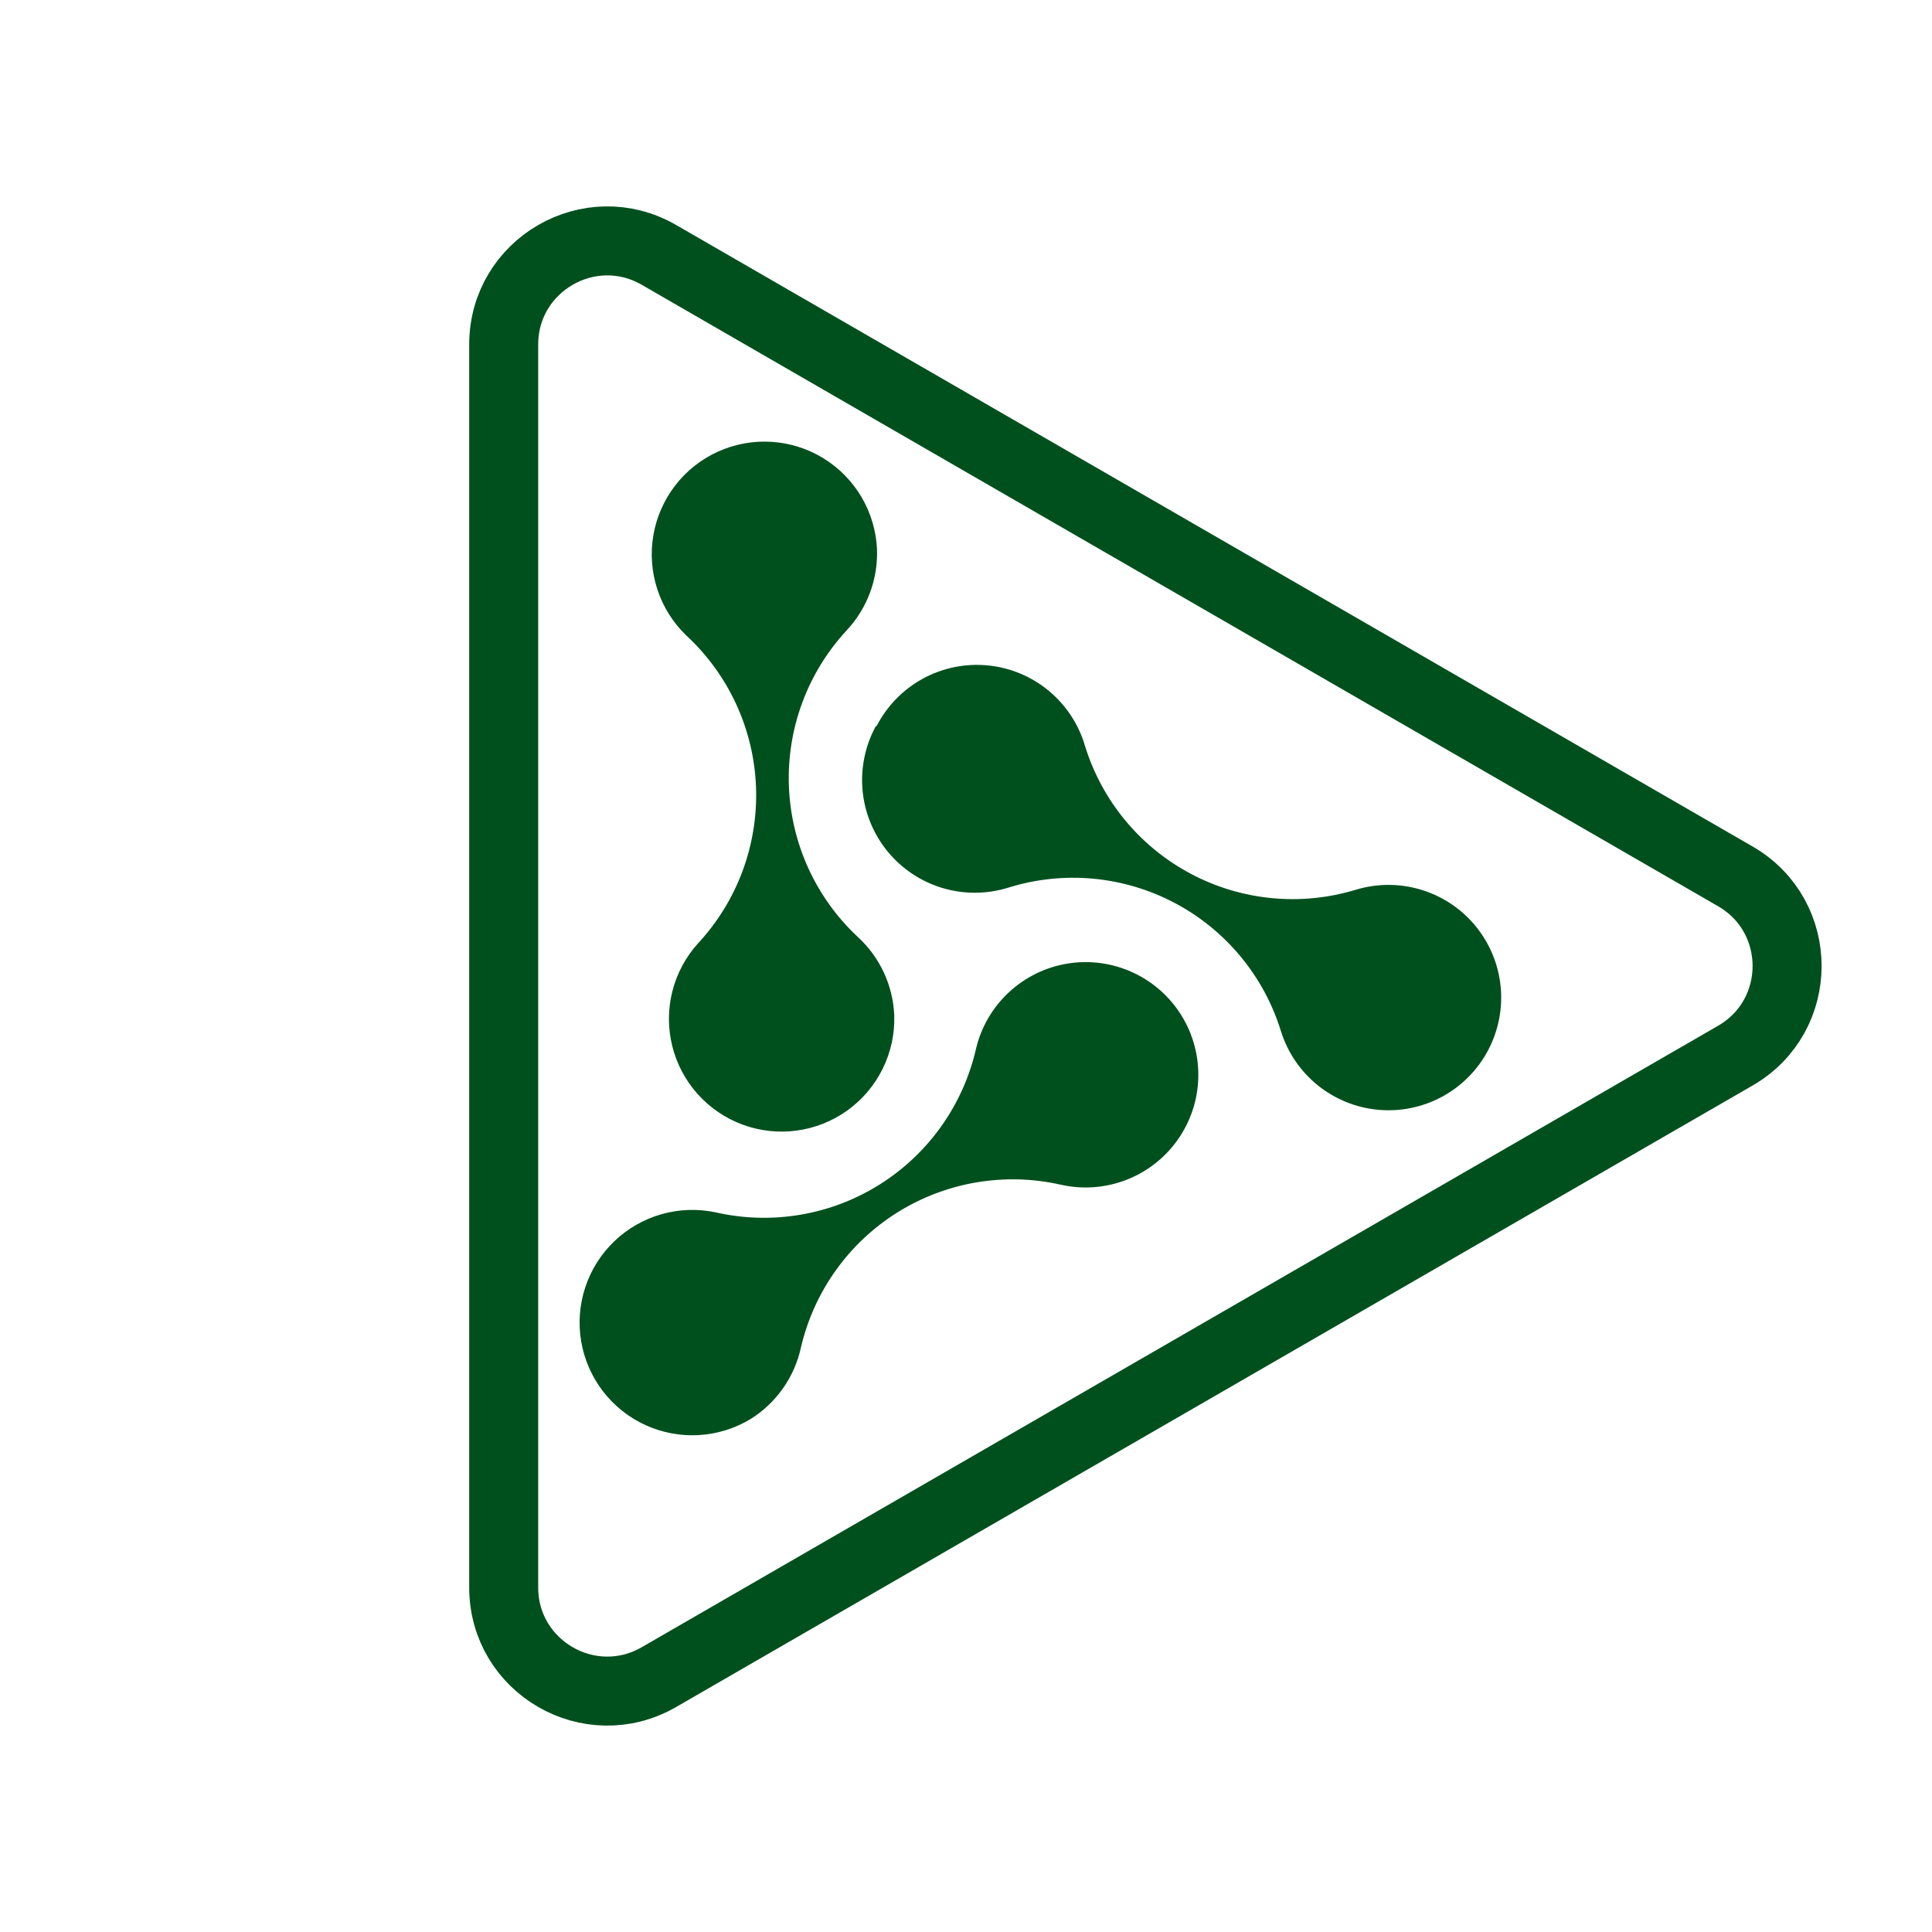 <svg width="140" height="140" viewBox="0 0 140 140" fill="none" xmlns="http://www.w3.org/2000/svg">
<path d="M54.404 102.819C55.323 102.242 56.118 101.487 56.742 100.599C57.366 99.712 57.806 98.708 58.038 97.648C58.981 93.591 61.492 90.073 65.021 87.862C68.551 85.652 72.812 84.928 76.873 85.849C78.443 86.203 80.082 86.085 81.586 85.51C83.089 84.936 84.389 83.93 85.322 82.619C86.255 81.308 86.78 79.751 86.832 78.142C86.882 76.534 86.457 74.946 85.609 73.579C84.76 72.211 83.527 71.125 82.063 70.456C80.6 69.787 78.971 69.566 77.382 69.82C75.793 70.074 74.314 70.791 73.132 71.883C71.949 72.974 71.115 74.391 70.735 75.955C70.279 77.978 69.428 79.891 68.231 81.584C67.034 83.277 65.514 84.718 63.76 85.823C62.005 86.928 60.049 87.676 58.005 88.023C55.96 88.371 53.867 88.312 51.846 87.849C50.542 87.575 49.192 87.624 47.912 87.992C46.632 88.359 45.462 89.034 44.502 89.958C43.543 90.881 42.824 92.025 42.408 93.29C41.992 94.556 41.892 95.903 42.117 97.216C42.341 98.528 42.883 99.766 43.695 100.821C44.508 101.877 45.566 102.717 46.777 103.27C47.989 103.822 49.317 104.07 50.647 103.992C51.976 103.913 53.266 103.511 54.404 102.819Z" fill="#00501E"/>
<path d="M63.468 52.614C62.689 54.043 62.354 55.672 62.506 57.292C62.659 58.912 63.292 60.449 64.325 61.707C65.357 62.965 66.742 63.886 68.301 64.351C69.861 64.816 71.523 64.805 73.076 64.318C75.057 63.702 77.139 63.482 79.204 63.672C81.269 63.862 83.277 64.458 85.111 65.425C86.946 66.392 88.571 67.712 89.895 69.309C91.218 70.905 92.213 72.748 92.824 74.73C93.305 76.267 94.231 77.627 95.484 78.64C96.736 79.652 98.261 80.272 99.865 80.42C101.469 80.568 103.081 80.238 104.498 79.472C105.915 78.707 107.074 77.538 107.829 76.115C108.584 74.692 108.901 73.078 108.741 71.475C108.58 69.872 107.949 68.353 106.927 67.108C105.905 65.862 104.537 64.948 102.997 64.478C101.456 64.008 99.81 64.005 98.267 64.468C94.284 65.684 89.982 65.273 86.301 63.324C82.621 61.376 79.862 58.048 78.629 54.071C78.174 52.5 77.257 51.103 75.999 50.059C74.74 49.015 73.197 48.373 71.57 48.217C69.942 48.06 68.305 48.395 66.871 49.179C65.436 49.963 64.27 51.16 63.523 52.614H63.468Z" fill="#00501E"/>
<path d="M64.802 73.627C64.764 72.542 64.51 71.475 64.054 70.488C63.598 69.502 62.95 68.617 62.148 67.884C59.108 65.042 57.317 61.111 57.166 56.952C57.016 52.792 58.518 48.742 61.345 45.687C62.086 44.898 62.662 43.969 63.041 42.955C63.419 41.941 63.592 40.862 63.55 39.781C63.487 38.45 63.099 37.154 62.421 36.007C61.742 34.86 60.793 33.897 59.656 33.201C58.52 32.505 57.23 32.098 55.9 32.016C54.57 31.933 53.24 32.177 52.026 32.727C50.812 33.277 49.75 34.115 48.935 35.169C48.119 36.223 47.574 37.461 47.347 38.774C47.12 40.087 47.218 41.436 47.632 42.703C48.046 43.97 48.764 45.116 49.723 46.041C51.247 47.449 52.479 49.144 53.347 51.028C54.215 52.912 54.703 54.95 54.783 57.023C54.862 59.096 54.532 61.165 53.811 63.11C53.09 65.056 51.992 66.84 50.58 68.361C49.686 69.35 49.048 70.544 48.721 71.838C48.395 73.132 48.391 74.486 48.709 75.781C49.027 77.077 49.657 78.275 50.545 79.27C51.434 80.266 52.552 81.029 53.803 81.492C55.054 81.956 56.4 82.105 57.722 81.928C59.045 81.751 60.303 81.253 61.389 80.477C62.474 79.701 63.352 78.671 63.947 77.477C64.543 76.283 64.836 74.961 64.802 73.627Z" fill="#00501E"/>
<path d="M125.75 76.495L47.75 121.529C42.75 124.415 36.5 120.807 36.5 115.033L36.5 24.967C36.5 19.193 42.75 15.585 47.75 18.471L125.75 63.505C130.75 66.392 130.75 73.608 125.75 76.495Z" stroke="#00501E" stroke-width="5"/>
</svg>
